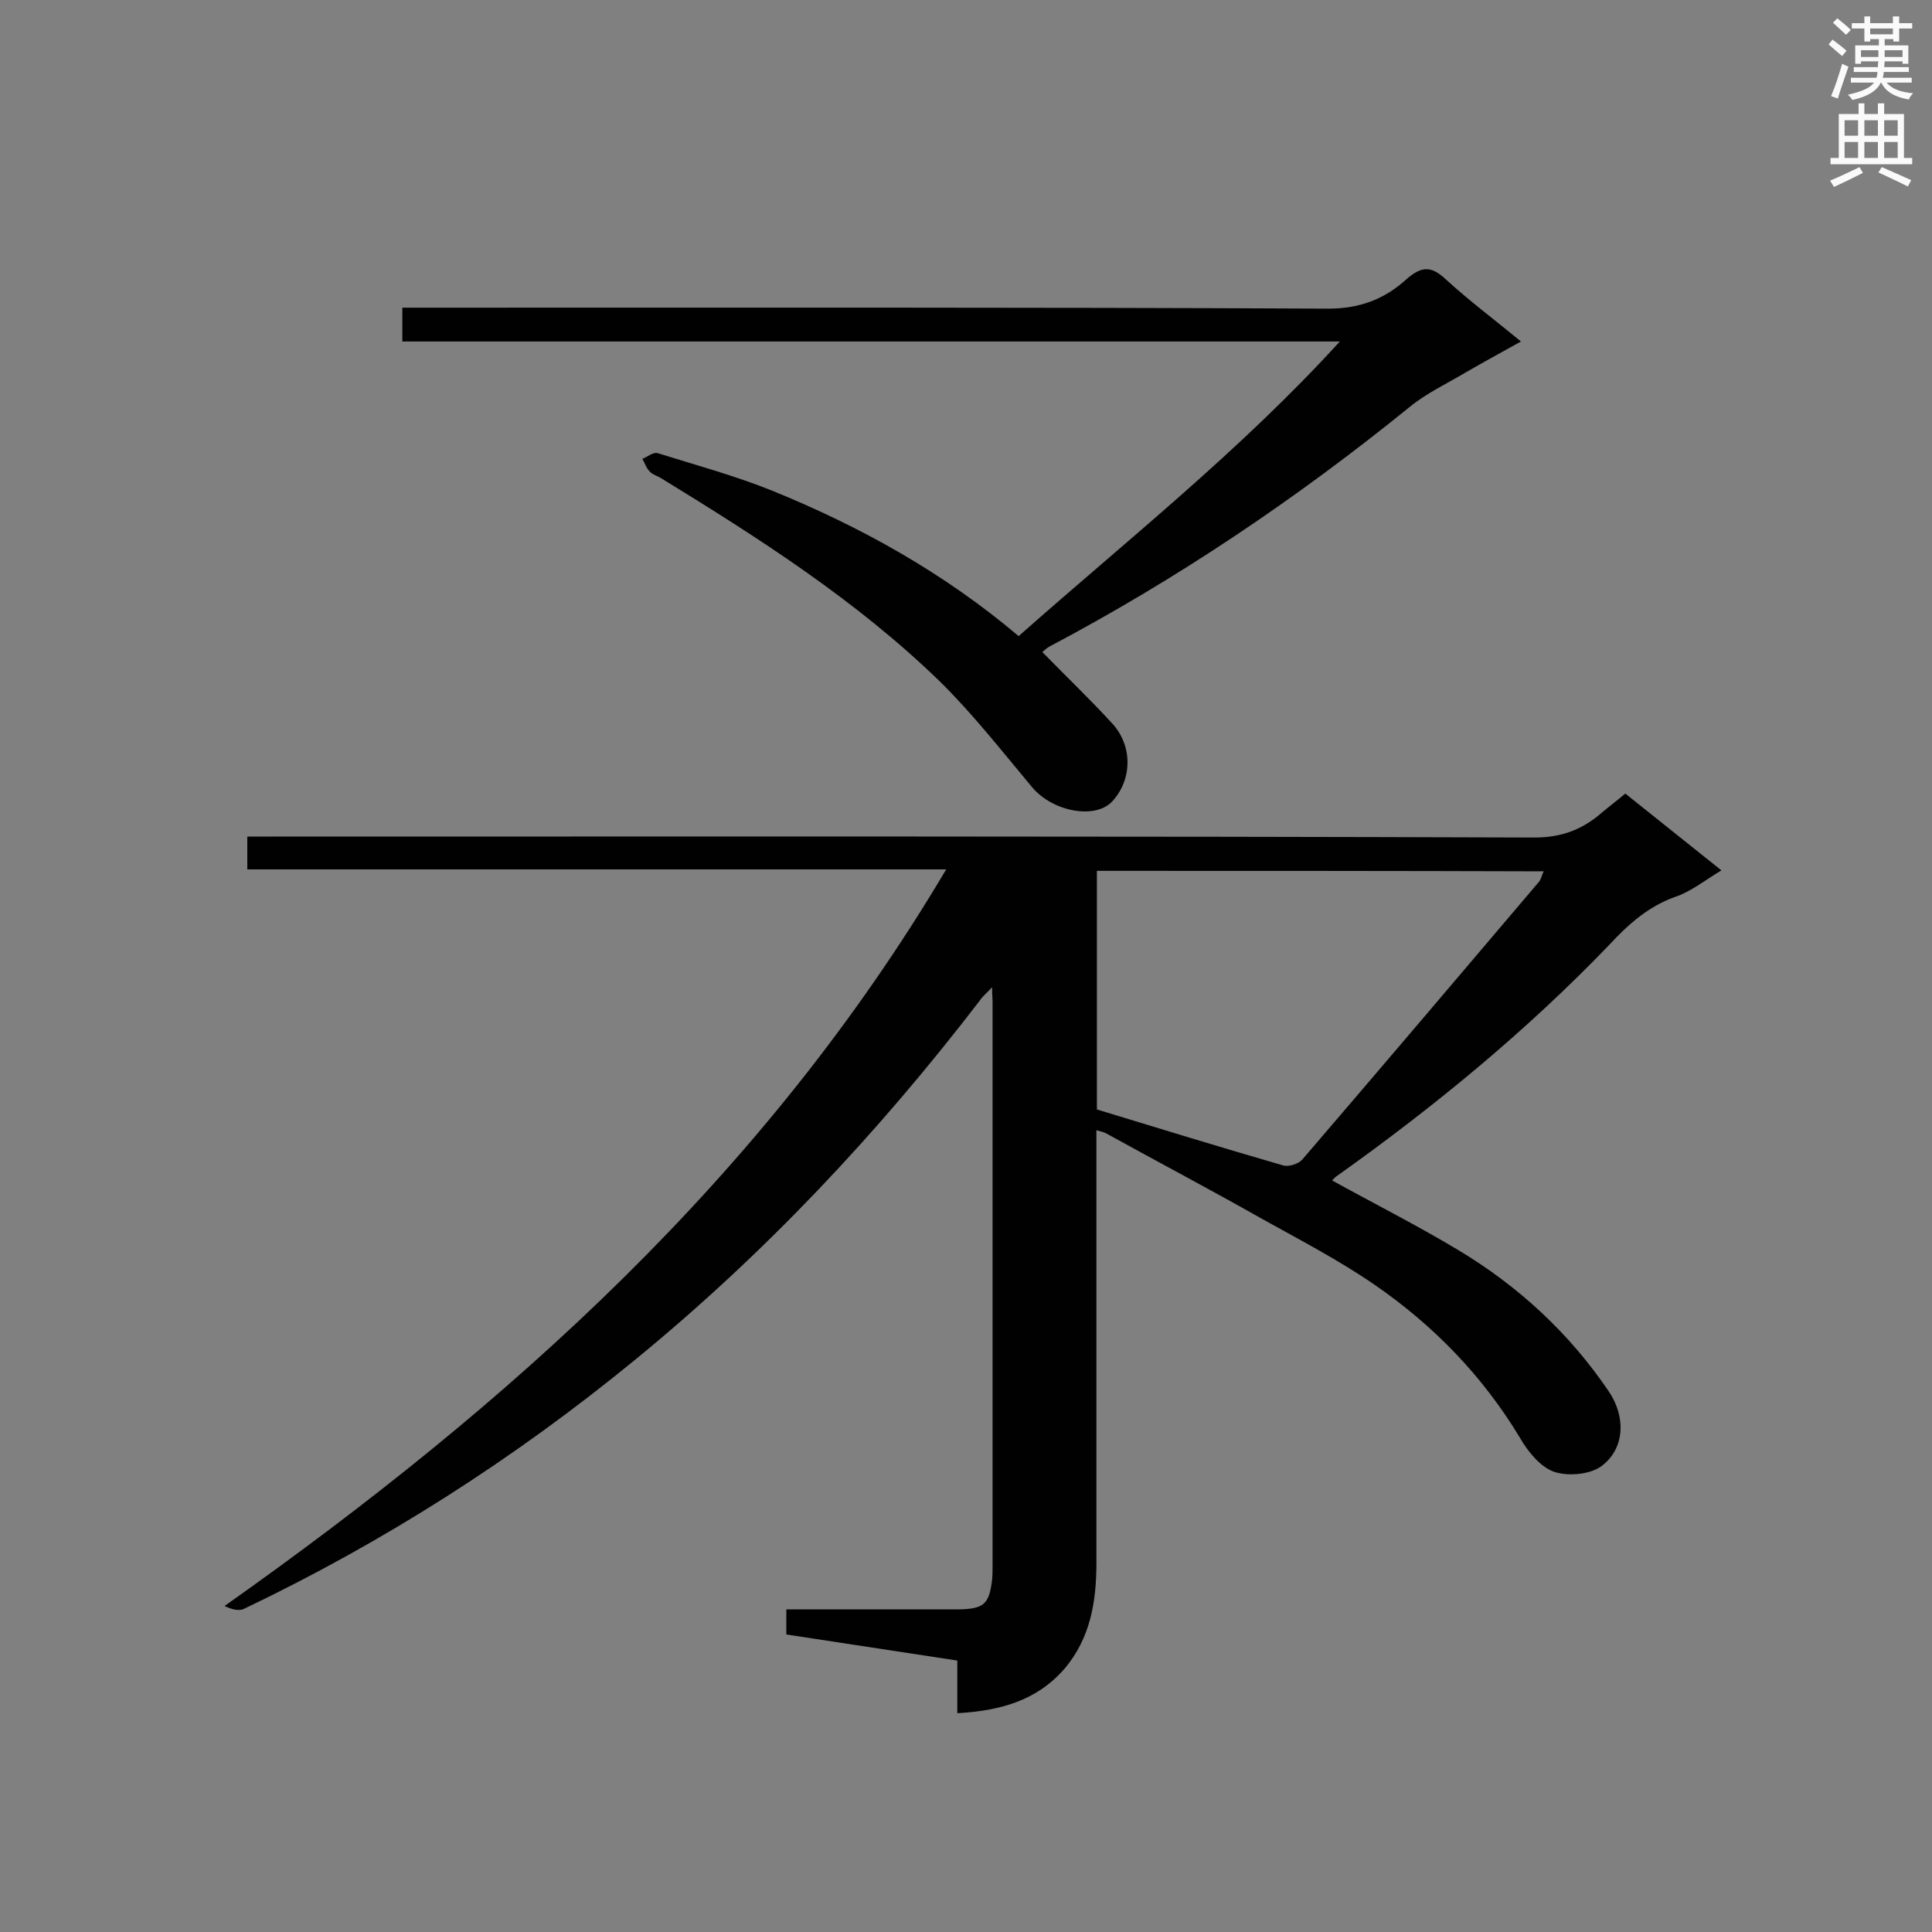 <svg enable-background="new 0 0 400 400" viewBox="0 0 400 400" xmlns="http://www.w3.org/2000/svg"><rect x="0" y="0" width="400" height="400" fill="#808080" stroke="none"/><path d="m195.9 180c-48.8 0-96.7 0-144.7 0 0-2.3 0-4.3 0-6.8h5.5c87 0 174-.1 261 .2 5.7 0 10-1.7 14-5.2 1.4-1.2 2.9-2.3 4.8-3.9 6.5 5.2 13 10.4 19.9 15.9-3.5 2.1-6.3 4.4-9.6 5.5-5.6 2-9.7 5.7-13.6 9.9-17.1 17.8-36.2 33.5-56.3 47.8-.5.3-.8.7-1.1 1 8.7 4.8 17.6 9.3 26.1 14.4 12.5 7.5 23 17.2 31.2 29.3 3.5 5.2 3.4 11.8-1.6 15.5-2.4 1.7-6.9 2.1-9.8 1.1-2.8-1-5.4-4.2-7-7-7.7-12.8-17.9-23.3-30.1-31.7-7.4-5.1-15.5-9.3-23.4-13.7-10.6-6-21.4-11.7-32.1-17.6-.5-.3-1-.4-2.1-.7v4.9 84.7c0 7.9-1.2 15.6-6.7 22-5.8 6.6-13.4 8.6-22.1 9.1 0-3.7 0-7.1 0-10.9-11.9-1.8-23.5-3.6-35.4-5.4 0-1.7 0-3.2 0-5.2h19.5 16.3c5.1-.1 6.2-1.1 6.8-6.1.1-1 .1-2 .1-3 0-38.9 0-77.9 0-116.8 0-.7-.1-1.4-.1-2.9-1.1 1.2-1.9 1.8-2.5 2.7-21.1 27.5-44.6 52.5-71.5 74.5-24.9 20.4-51.8 37.6-80.9 51.5-1 .5-2.6.1-4-.6 59-41.7 111.7-88.9 149.4-152.5zm31.2.3v49.4c13.1 4 25.8 7.9 38.6 11.6 1.1.3 3.1-.3 3.9-1.2 16.4-19.1 32.7-38.3 49-57.5.5-.6.6-1.4 1-2.2-30.9-.1-61.5-.1-92.5-.1z" fill="#010101"/><path d="m210.9 131.7c22.6-20 45.9-38.4 66.5-61-65.2 0-129.5 0-194.1 0 0-2.5 0-4.5 0-7h5.2c62.2 0 124.4-.1 186.5.2 6.6 0 11.7-2 16.2-6.1 3.1-2.7 5.1-2.8 8.1 0 4.8 4.4 10 8.3 15.6 12.9-4.3 2.4-8 4.4-11.6 6.5-3.9 2.3-8.1 4.3-11.5 7.1-23.3 18.9-48.1 35.6-74.6 49.6-.5.3-.9.7-1.4 1.1 4.9 5 9.8 9.7 14.4 14.7 4.3 4.6 4.3 11.6.1 16.2-3.5 3.8-12.3 2.2-16.6-2.9-6.2-7.4-12.2-15.1-19.1-21.9-17.3-16.8-37.5-29.7-57.9-42.2-.7-.4-1.7-.7-2.2-1.3-.7-.7-1-1.7-1.5-2.6 1-.4 2.2-1.4 3.1-1.2 8 2.5 16.1 4.7 23.8 7.8 18.4 7.5 35.5 17 51 30.1z" fill="#010101"/><g fill="#fafafb"><path d="m378.6 9.2.8-1c.9.7 1.9 1.4 2.9 2.3l-.9 1.1c-1.1-.9-2-1.7-2.8-2.4zm.5 10.7c.9-2.1 1.6-4.3 2.3-6.7.4.2.8.4 1.3.6-.7 2.1-1.5 4.3-2.2 6.6zm.4-15.2.9-.9c1 .8 2 1.6 2.8 2.4l-1 1c-1-.9-1.9-1.8-2.7-2.5zm12.5-1.3h1.2v1.4h2.7v1.1h-2.7v2.7h-1.2v-.5h-1.8v1.3h4.9v3.8h-1.2v-.5h-3.7c0 .4-.1.9-.1 1.2h5.1v1h-5.2c0 .5-.1.9-.2 1.2h6v1h-5.2c1.1 1.3 2.9 2 5.5 2.2-.4.4-.7.8-.9 1.3-2.9-.5-4.8-1.6-5.7-3.5h-.1c-.8 1.7-2.7 2.9-5.9 3.6-.2-.4-.6-.8-.9-1.1 2.8-.6 4.6-1.4 5.4-2.5h-4.8v-1h5.3c.1-.3.2-.7.2-1.2h-4.9v-1h5c0-.4 0-.8.1-1.2h-3.6v.5h-1.2v-3.8h4.9v-1.3h-1.8v.5h-1.2v-2.7h-2.6v-1.1h2.6v-1.4h1.2v1.4h4.7v-1.4zm-6.7 8.4h3.6c0-.4 0-.9 0-1.4h-3.6zm1.9-4.7h4.7v-1.2h-4.7zm6.7 3.3h-3.7v1.4h3.7z"/><path d="m384.7 21.4h1.3v2.2h2.8v-2.2h1.3v2.2h4.1v9.1h1.7v1.3h-16.9v-1.3h1.7v-9.1h4.1v-2.2zm.3 13.2.7 1.2c-1.8.9-3.8 1.9-6 2.9-.2-.4-.5-.8-.8-1.3 2.4-1 4.4-2 6.1-2.8zm-3.1-6.5h2.8v-3.2h-2.8zm0 4.6h2.8v-3.3h-2.8zm4.1-4.6h2.8v-3.2h-2.8zm0 4.6h2.8v-3.3h-2.8zm3.6 1.9c2.1.9 4.1 1.8 6.1 2.7l-.7 1.3c-2.2-1.1-4.2-2-6.1-2.9zm3.3-9.7h-2.8v3.2h2.8zm-2.8 7.8h2.8v-3.3h-2.8z"/></g></svg>